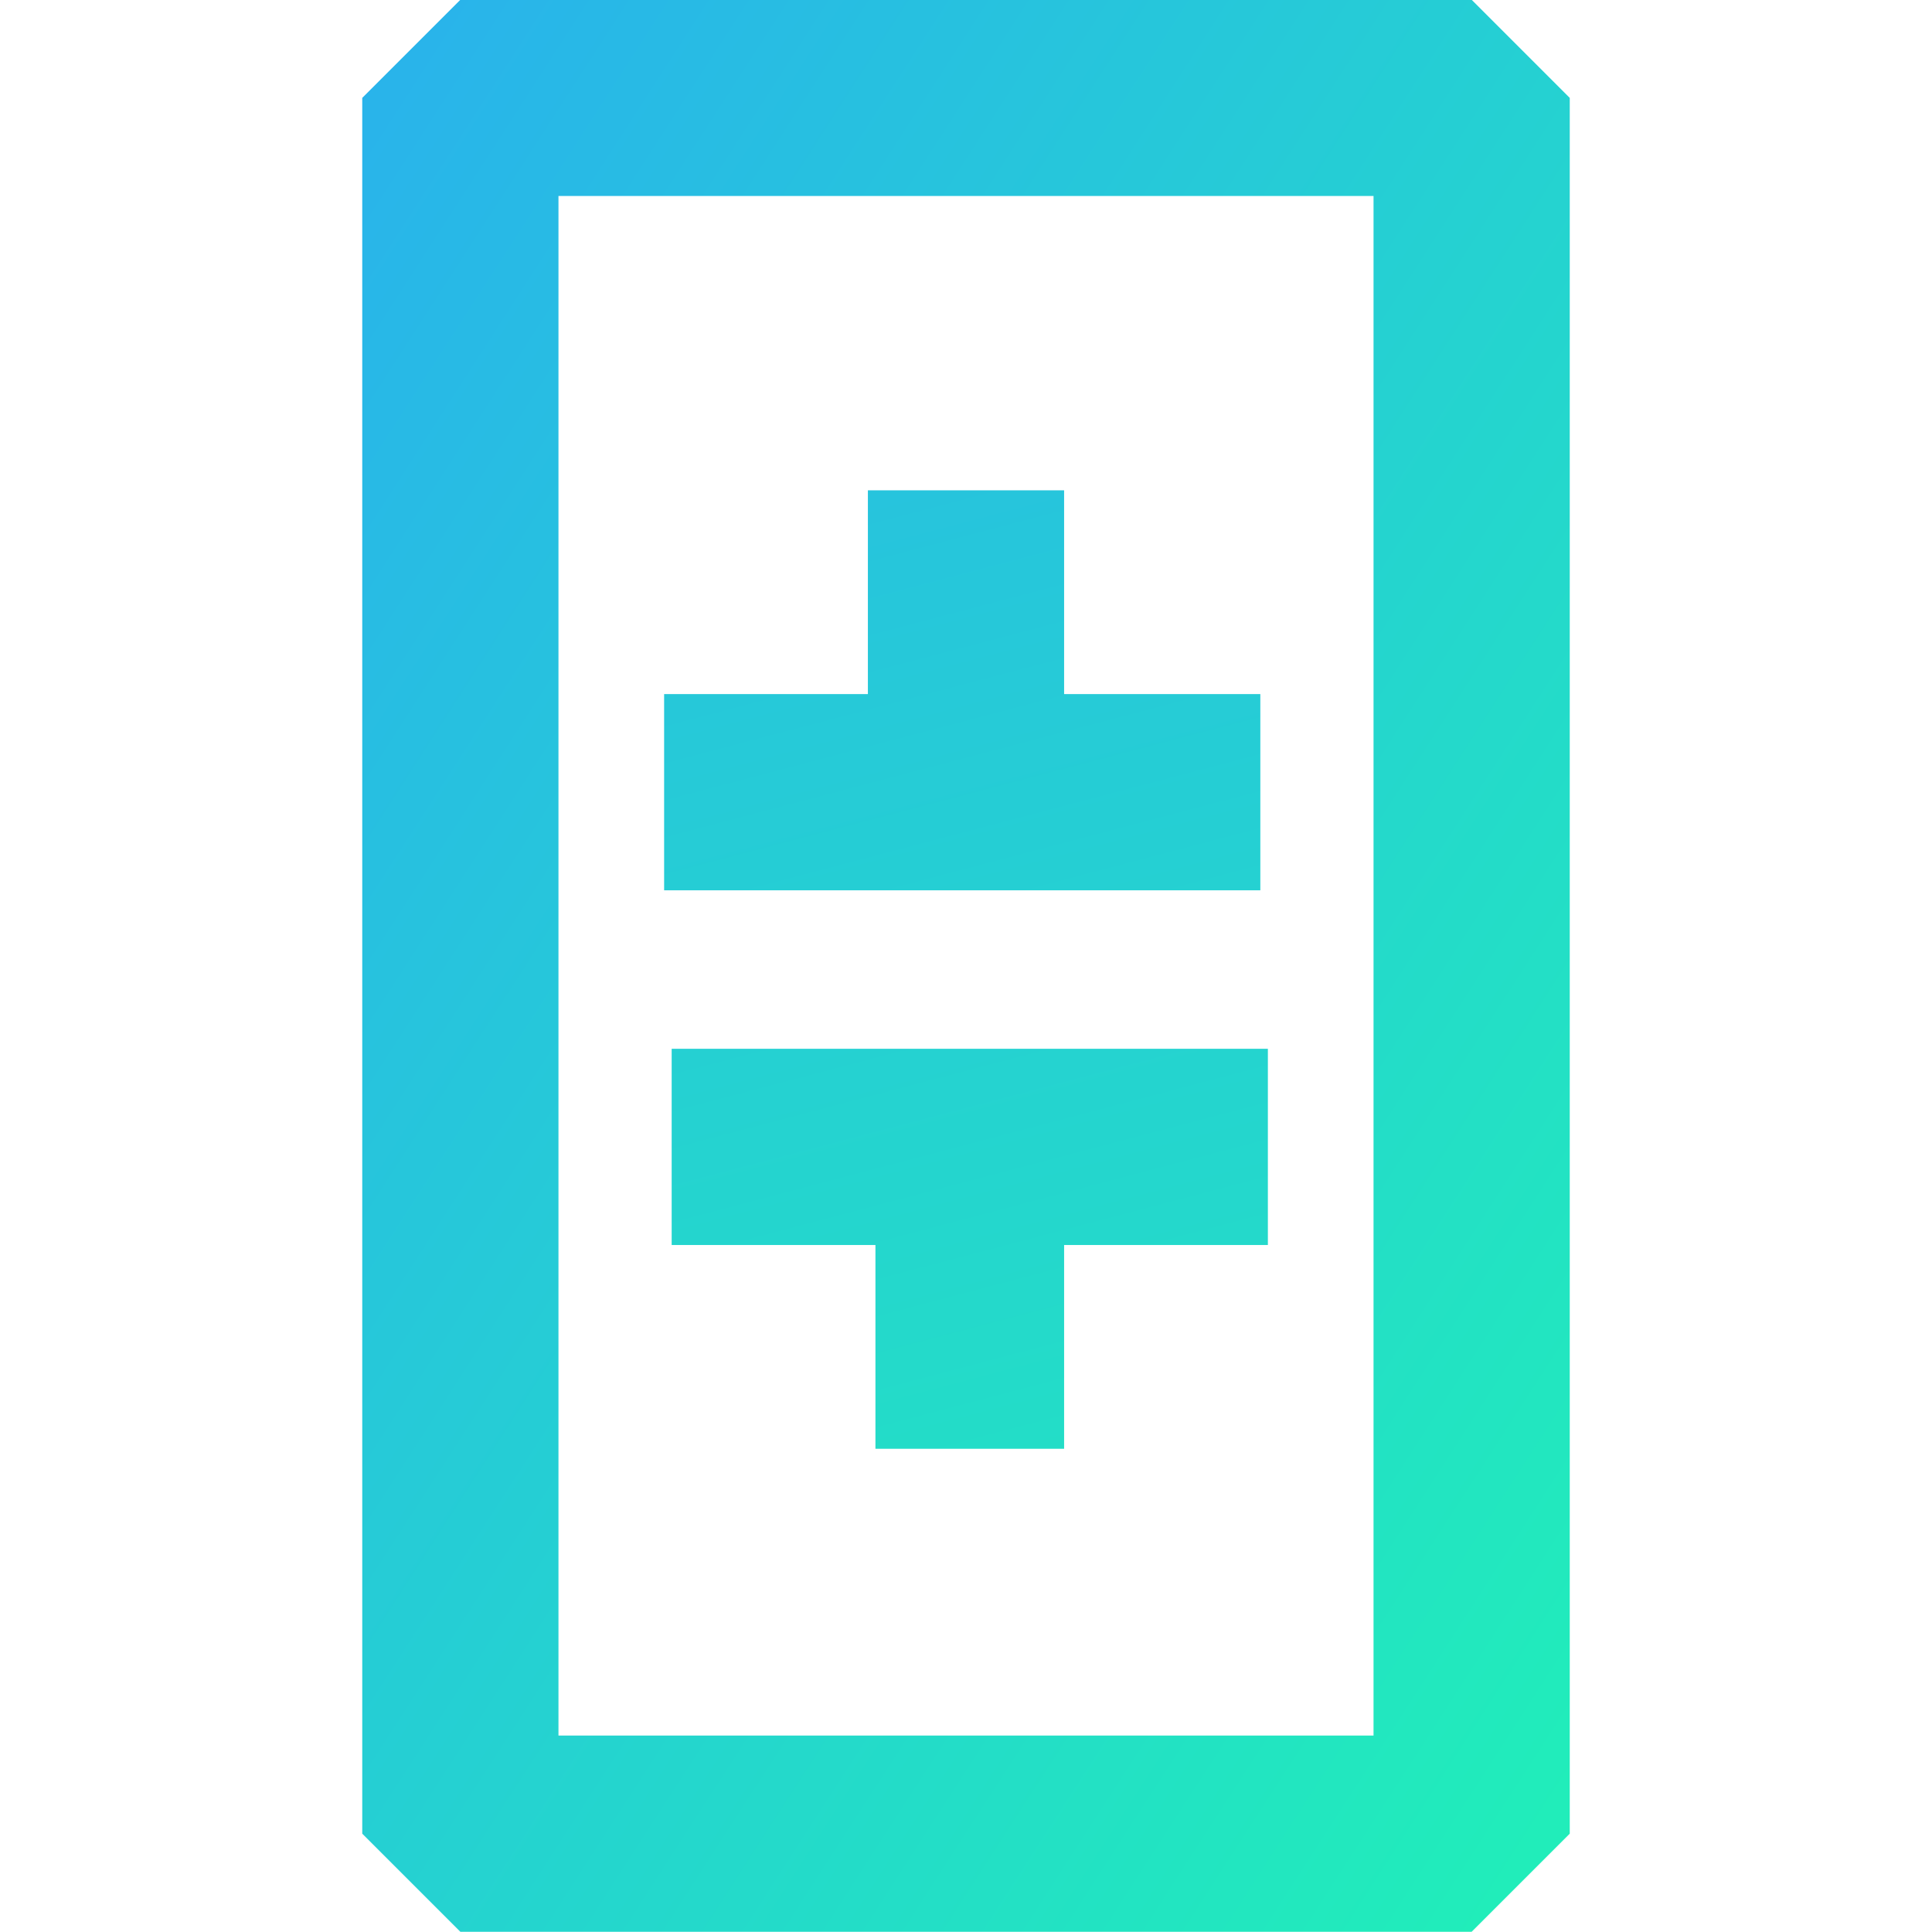 <?xml version="1.0" encoding="utf-8"?>
<!-- Generator: Adobe Illustrator 22.0.1, SVG Export Plug-In . SVG Version: 6.00 Build 0)  -->
<svg version="1.1" id="Layer_1" xmlns="http://www.w3.org/2000/svg" xmlns:xlink="http://www.w3.org/1999/xlink" x="0px" y="0px"
	 viewBox="0 0 25.6 25.6" style="enable-background:new 0 0 25.6 25.6;" xml:space="preserve">
<style type="text/css">
	.st0{fill:url(#Path_1246_1_);}
	.st1{fill:url(#Path_1247_1_);}
	.st2{fill:url(#Path_1248_1_);}
</style>
<g id="Group_1579" transform="translate(-40 -81.203)">
	<g id="Group_1578">
		
			<linearGradient id="Path_1246_1_" gradientUnits="userSpaceOnUse" x1="-426.313" y1="587.738" x2="-425.391" y2="586.777" gradientTransform="matrix(15.99 0 0 -25.6 6862.061 15127.601)">
			<stop  offset="0" style="stop-color:#29B3EB"/>
			<stop  offset="1" style="stop-color:#21EDBA"/>
		</linearGradient>
		<path id="Path_1246" class="st0" d="M59.5,81.2H46.1l-1.3,1.3v23l1.3,1.3h13.4l1.3-1.3v-23L59.5,81.2z M58.2,104.2H47.4V83.8h10.8
			V104.2z"/>
		
			<linearGradient id="Path_1247_1_" gradientUnits="userSpaceOnUse" x1="-394.587" y1="513.699" x2="-392.726" y2="509.018" gradientTransform="matrix(7.914 0 0 -5.253 3169.1 2779.37)">
			<stop  offset="0" style="stop-color:#29B3EB"/>
			<stop  offset="1" style="stop-color:#21EDBA"/>
		</linearGradient>
		<path id="Path_1247" class="st1" d="M56.8,90.4h-2.7v-2.7h-2.6v2.7h-2.7V93h7.9V90.4z"/>
		
			<linearGradient id="Path_1248_1_" gradientUnits="userSpaceOnUse" x1="-394.854" y1="514.876" x2="-392.993" y2="510.196" gradientTransform="matrix(7.914 0 0 -5.253 3169.1 2786.819)">
			<stop  offset="0" style="stop-color:#29B3EB"/>
			<stop  offset="1" style="stop-color:#21EDBA"/>
		</linearGradient>
		<path id="Path_1248" class="st2" d="M51.5,100.4h2.6v-2.7h2.7v-2.6h-7.9v2.6h2.7V100.4z"/>
	</g>
</g>
</svg>
